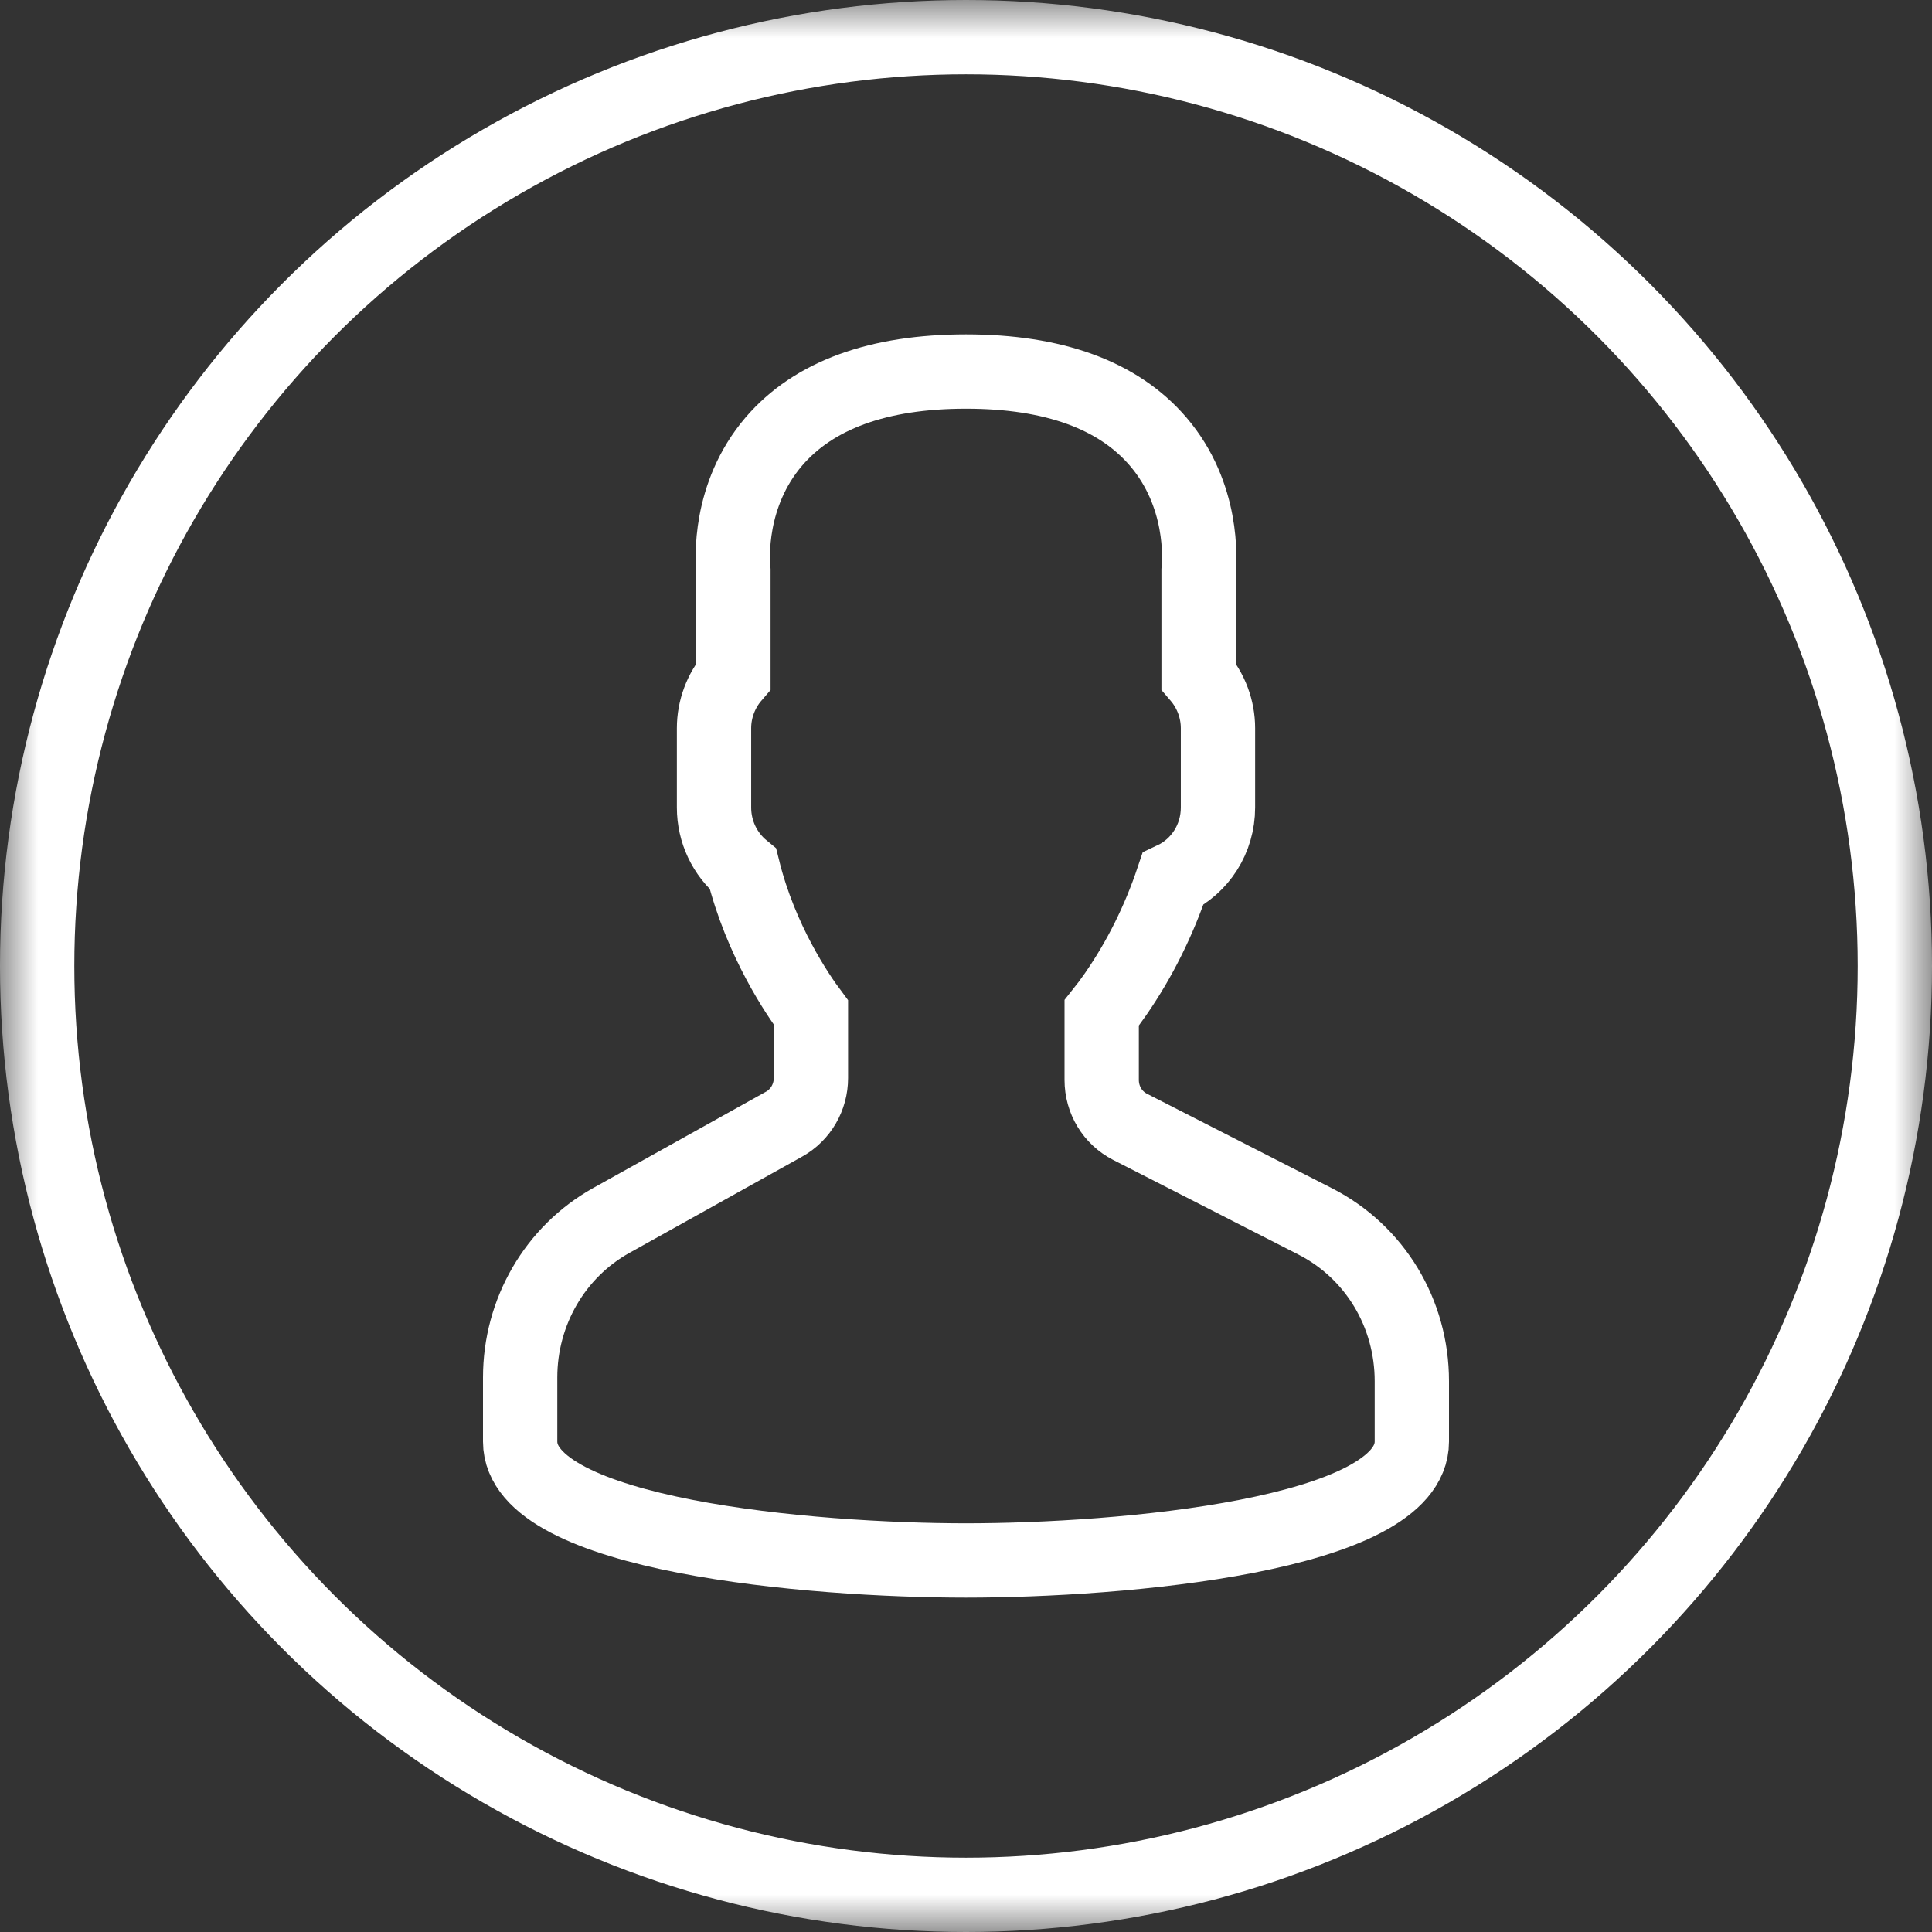 <svg width="26" height="26" viewBox="0 0 26 26" fill="none" xmlns="http://www.w3.org/2000/svg">
<rect x="0" y="0" width="26" height="26" fill="#333333" stroke="none"/>
<mask id="mask0" mask-type="alpha" maskUnits="userSpaceOnUse" x="0" y="0" width="26" height="26">
<rect width="26" height="26" fill="#C4C4C4"/>
</mask>
<g mask="url(#mask0)">
<circle cx="13" cy="13" r="12.5" stroke="white"/>
<path d="M17.699 16.437L15.207 15.164C14.972 15.043 14.826 14.802 14.826 14.533V13.631C14.886 13.556 14.949 13.472 15.014 13.378C15.337 12.911 15.596 12.392 15.784 11.831C16.152 11.659 16.391 11.287 16.391 10.867V9.8C16.391 9.543 16.297 9.294 16.13 9.1V7.682C16.145 7.535 16.202 6.662 15.585 5.942C15.049 5.317 14.179 5 13 5C11.821 5 10.951 5.317 10.415 5.941C9.798 6.662 9.855 7.535 9.87 7.682V9.1C9.703 9.294 9.609 9.543 9.609 9.8V10.867C9.609 11.191 9.753 11.494 9.999 11.696C10.238 12.663 10.738 13.392 10.913 13.626V14.508C10.913 14.766 10.775 15.003 10.554 15.127L8.227 16.424C7.47 16.846 7 17.655 7 18.537V19.4C7 20.666 10.925 21 13 21C15.075 21 19 20.666 19 19.4V18.588C19 17.672 18.502 16.847 17.699 16.437Z" stroke="white"/>
</g>
</svg>
